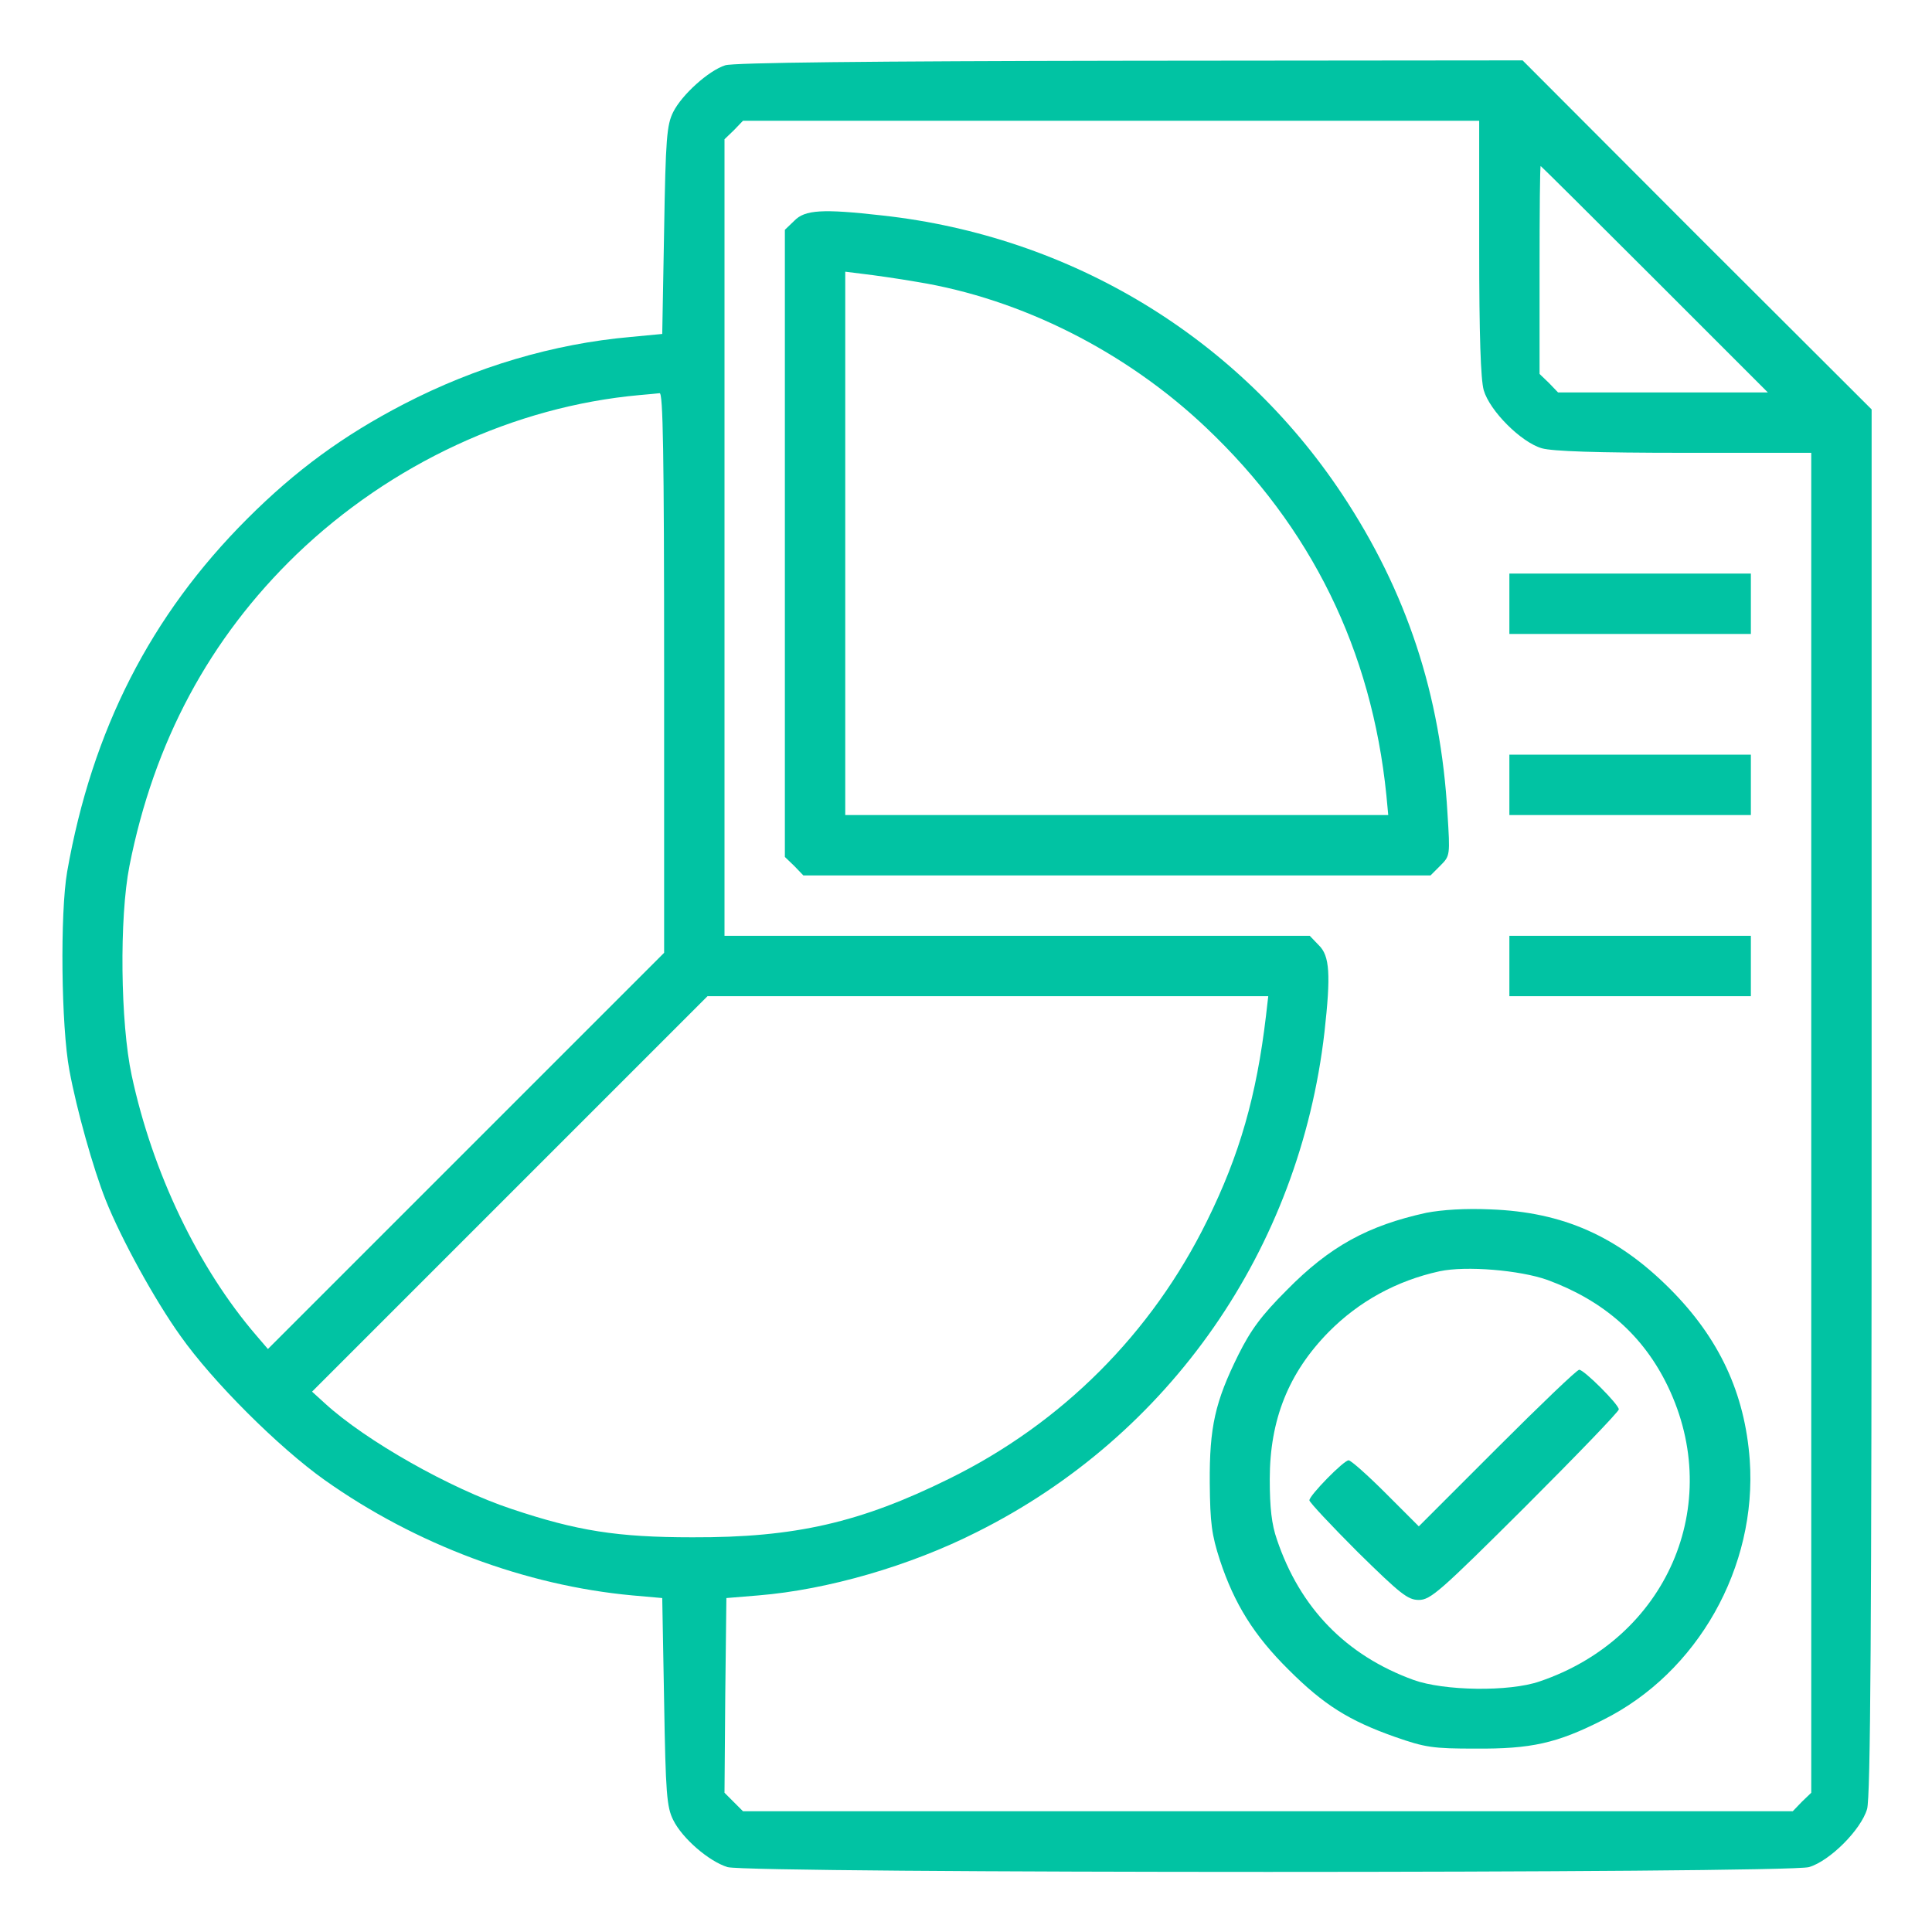 <svg t="1760683362520" class="icon" viewBox="0 0 1024 1024" version="1.1" xmlns="http://www.w3.org/2000/svg"
  p-id="46677" width="32" height="32">
  <path
    d="M384.4 34.6c-8.8 2.8-23 15.6-27.6 24.8-3.4 6.8-4 14-4.8 62.6l-1 55-16.8 1.6c-40.8 3.6-82 15.8-120.2 35.6-32 16.6-57.2 35-83 60.8-51.2 51.2-82.2 112-95.4 187-3.8 21.8-3.2 82.2 1.2 105.4 3.8 20.6 12.6 52 19.2 68.6 8.2 20.6 26 53 39.6 72 17.2 24.4 52.2 59.2 76.4 76.4 48.2 34.2 106.6 56 163.2 61.2l15.8 1.4 1 55c0.8 48.6 1.4 55.8 4.8 62.6 4.8 9.8 19 22 28.8 25 11.6 3.4 561.4 3.4 573.2 0 11-3.2 27.6-19.8 30.8-30.8 1.8-6.4 2.4-93 2.4-375V217l-92.6-92.4L807 32l-208 0.2c-139.6 0.2-210.2 1-214.6 2.4zM784 131.2c0 47 0.8 69.8 2.4 75.6 3.2 11 19.8 27.6 30.8 30.8 5.8 1.6 28.6 2.4 75.6 2.4H960v710.2l-5 4.8-4.8 5H393.8l-5-5-4.8-4.8 0.4-51.6 0.6-51.6 17-1.4c36.6-3 80.2-15.6 115.8-33.6 102.4-51.2 171-150 184.2-265 3.4-30.4 2.8-40.4-3-46l-4.8-5H384V73.8l5-4.8 4.8-5H784v67.2z m93 16.8l60 60h-111.2l-4.8-5-5-4.8V143c0-30.2 0.2-55 0.6-55 0.2 0 27.4 27 60.4 60zM352 356.6v148.4L247 610 142 715l-6-7c-31-36-55.2-86.6-66.2-138-6-27.8-6.6-83.6-1.2-111 13-65.8 42.4-120.6 88.6-165.2 50-48 115.4-78.4 181.8-84.4 4.4-0.4 9.2-0.8 10.6-1 1.8-0.4 2.4 30.4 2.4 148.2z m319 181.8c-5 42.4-14 73.8-31.2 108.6-29.4 59.8-77 107.4-136.8 136.8-47 23.2-81.6 31.2-136 31-39.8 0-61.2-3.4-95.8-15-32.6-10.8-77.4-36.2-99-56l-6.8-6.2 104.8-104.8 104.8-104.8h297.2l-1.2 10.4z"
    fill="#01c3a3" p-id="46678"></path>
  <path
    d="M421 117l-5 4.8v332.4l5 4.8 4.8 5h332.4l5.2-5.2c5.2-5.2 5.2-5.4 3.8-27.6-3.6-63-21.6-117.6-55.8-169.2-55.2-83.2-143.8-136.8-243.8-147.8-31.8-3.6-41-3-46.6 2.8zM486 149.4c55.4 9 110.8 37 153.2 77.2 55.8 52.8 87.8 118 95.6 194.8l1 10.6H448V144l9.6 1.2c5.2 0.6 18 2.4 28.4 4.2zM800 320v16h128v-32h-128v16zM800 416v16h128v-32h-128v16zM800 512v16h128v-32h-128v16zM756 642.8c-31 6.8-51.2 17.8-74 41-13.4 13.4-19 21-25.6 34.2-12.4 25-15.4 38.4-15.2 68 0.2 21.4 1 27.4 5.4 41 7.6 23 18 39.8 36.4 58 18.6 18.6 32 27 56.4 35.6 16 5.6 20 6.2 42.6 6.2 29.6 0.2 43.2-2.8 67.6-15.2 50.2-25 81.8-81 77.8-137.8-2.6-35.4-16.2-64.6-42.4-90.8-27.8-27.8-56.6-40.6-95-42-13.4-0.6-25.6 0.2-34 1.8z m64.2 35.6c29.8 11 50.8 29.4 63.8 56.4 30.2 62.8-0.6 133.6-68 156.4-16.2 5.6-50.8 5-66.8-0.8-35.8-13-60.2-38.2-72.4-74.4-2.8-8-3.8-16.8-3.8-32 0-31.6 10-56.4 31.2-78 16-16.2 36-27.2 58.8-32.2 14-3 42.6-0.6 57.2 4.6z"
    fill="#01c3a3" p-id="46679"></path>
  <path
    d="M793.6 767.4L752 809l-17.6-17.6c-9.6-9.6-18.4-17.4-19.6-17.4-2.6 0-20.8 18.6-20.8 21.2 0 1 11.6 13.4 25.6 27.4 22.8 22.4 26.6 25.4 32.4 25.4 6.2 0 11.2-4.4 56.4-49.4 27.2-27.2 49.6-50.4 49.6-51.6 0-2.6-18.4-21-21-21-1.2 0-20.6 18.6-43.4 41.4z"
    fill="#01c3a3" p-id="46680"></path>
</svg>